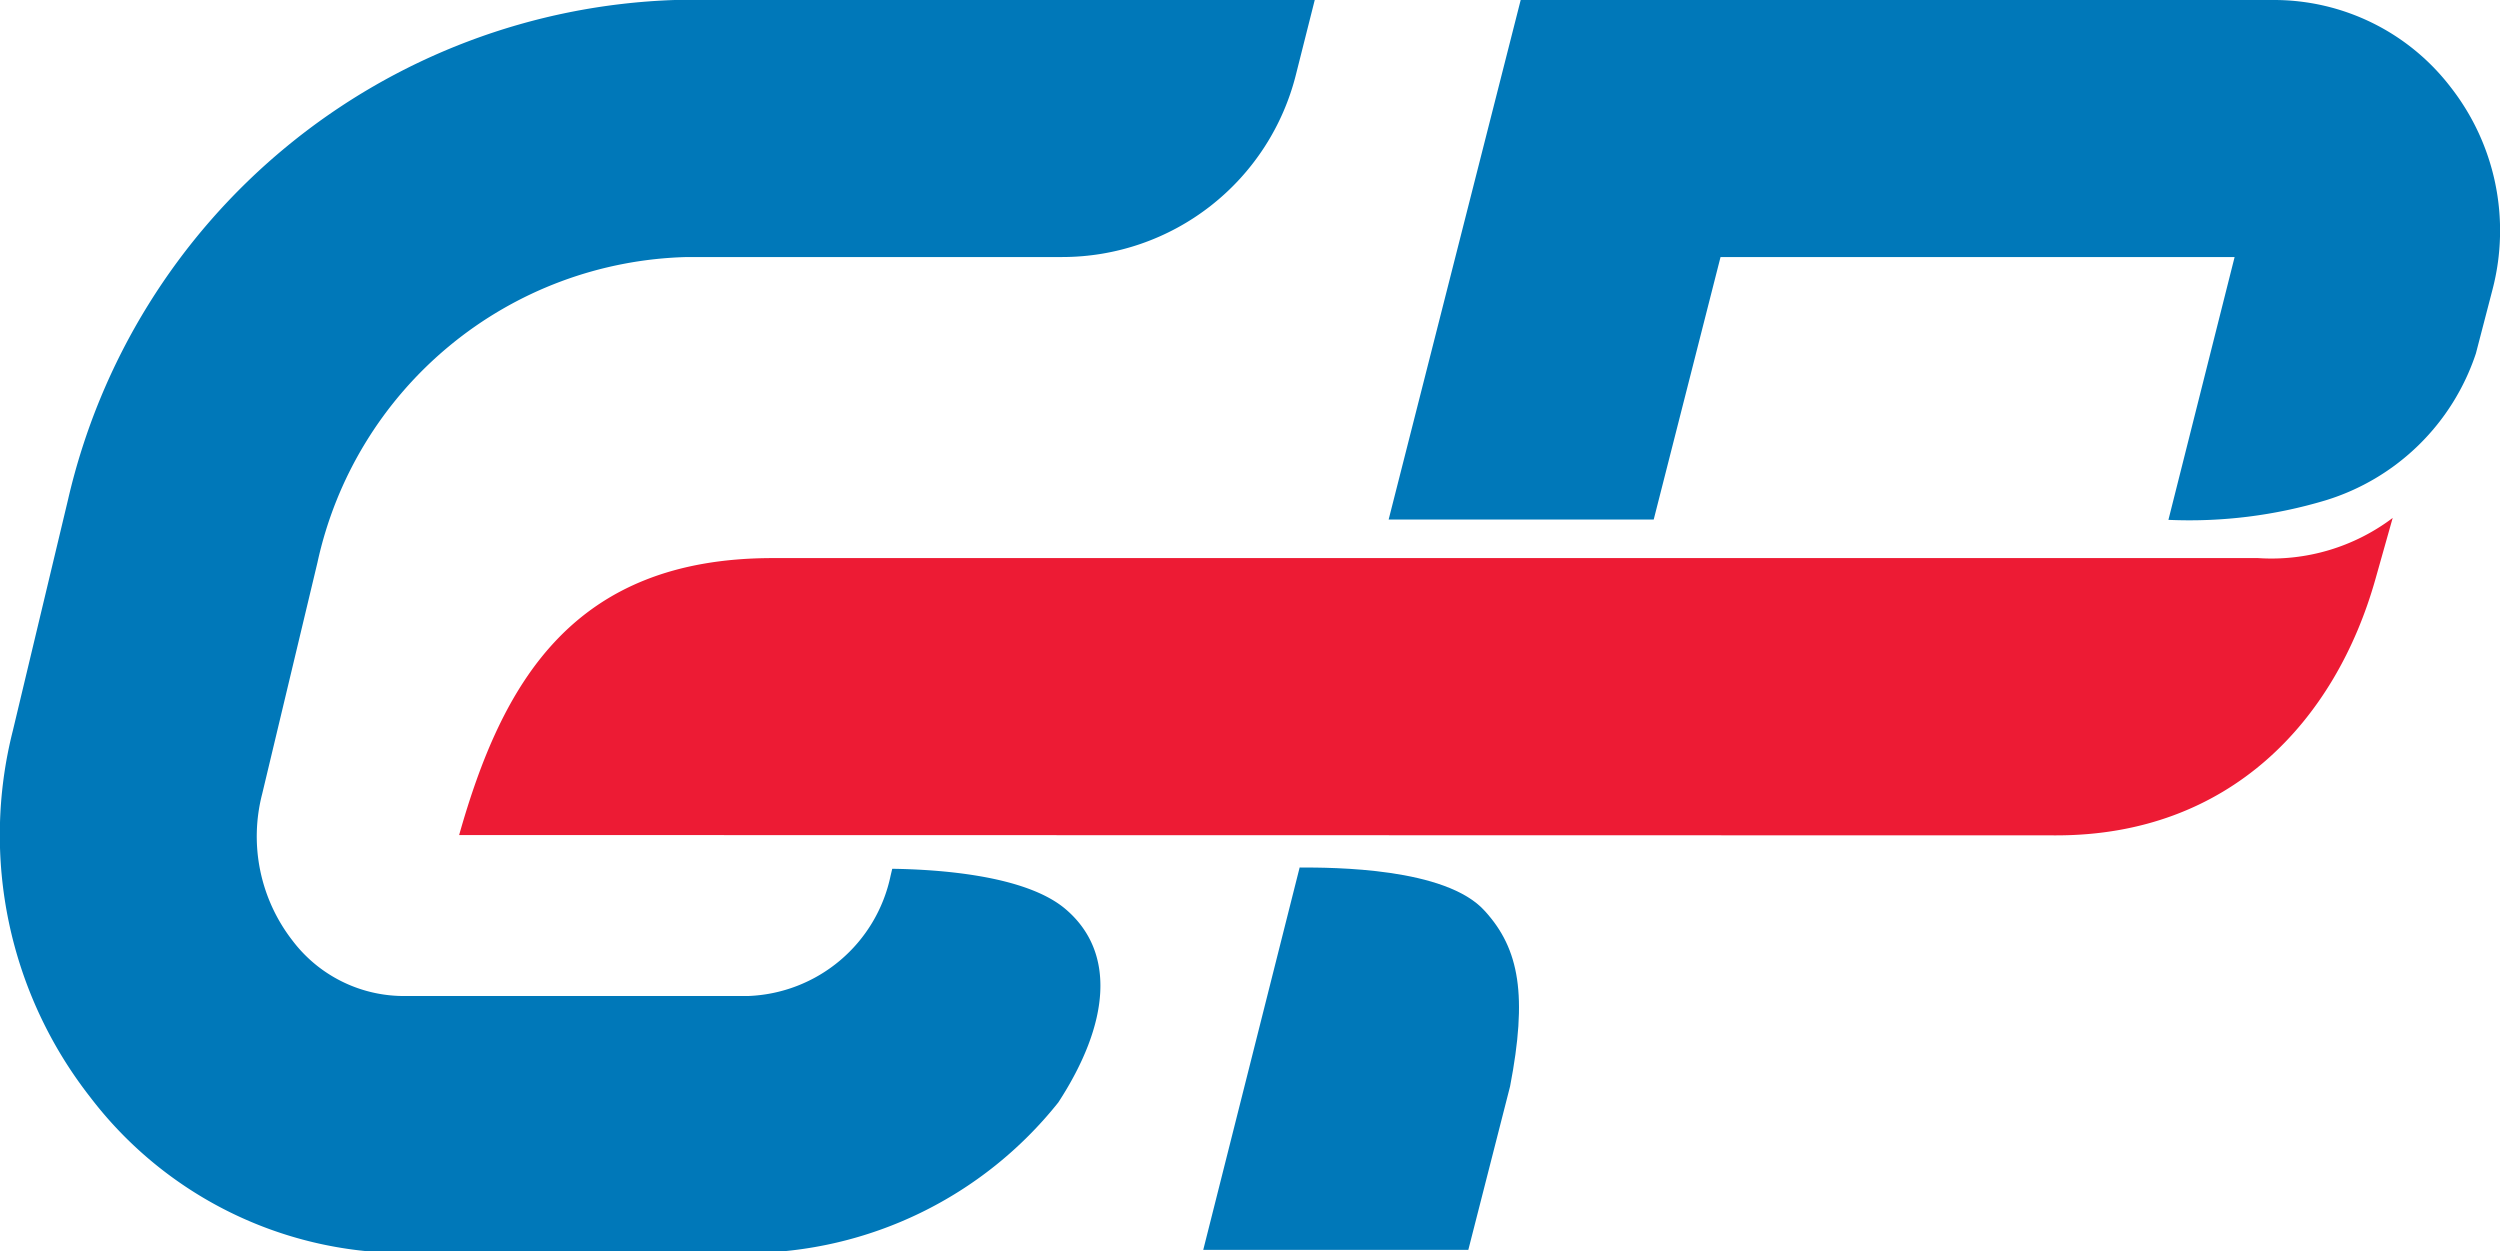 <svg xmlns="http://www.w3.org/2000/svg" viewBox="0 0 77.81 38.95"><defs><style>.cls-1{fill:#0078b9;}.cls-2{fill:#ed1b34;}</style></defs><title>GloPro-short-logo-3</title><g id="Layer_2" data-name="Layer 2"><g id="Layer_1-2" data-name="Layer 1"><path class="cls-1" d="M33.17,28.3c-1.25-1.07-4-1.24-5.4-1.26l-.05.21A4.71,4.71,0,0,1,23.28,31H12.54a4.35,4.35,0,0,1-3.44-1.73,5.28,5.28,0,0,1-.94-4.56l1.72-7.2A12.08,12.08,0,0,1,21.39,8H33.06A7.5,7.5,0,0,0,40.34,2.3L40.92,0H21A20.07,20.07,0,0,0,2.12,15.54L.4,22.74A13.23,13.23,0,0,0,2.81,34.15,12.32,12.32,0,0,0,12.54,39H23.28a12.43,12.43,0,0,0,9.66-4.69C34.54,31.85,34.74,29.64,33.17,28.3Z"/><path class="cls-1" d="M46.21,28.35C45,27,41.48,27,40.45,27l-3,11.9h8.25L47,33.81C47.54,31,47.3,29.54,46.21,28.35Z"/><path class="cls-1" d="M67.49,16.18a14.74,14.74,0,0,0,4.9-.61A7.13,7.13,0,0,0,77.06,11l.52-2a7.25,7.25,0,0,0-1.3-6.28A6.93,6.93,0,0,0,70.78,0H47.33L43.22,16.17h8.25L53.55,8h16Z"/><path class="cls-2" d="M64,26c5.38,0,8.69-3.54,9.94-8l.53-1.88a6.26,6.26,0,0,1-4.19,1.25l-46.23,0c-6.23,0-8.42,3.88-9.76,8.62Z"/></g></g></svg>